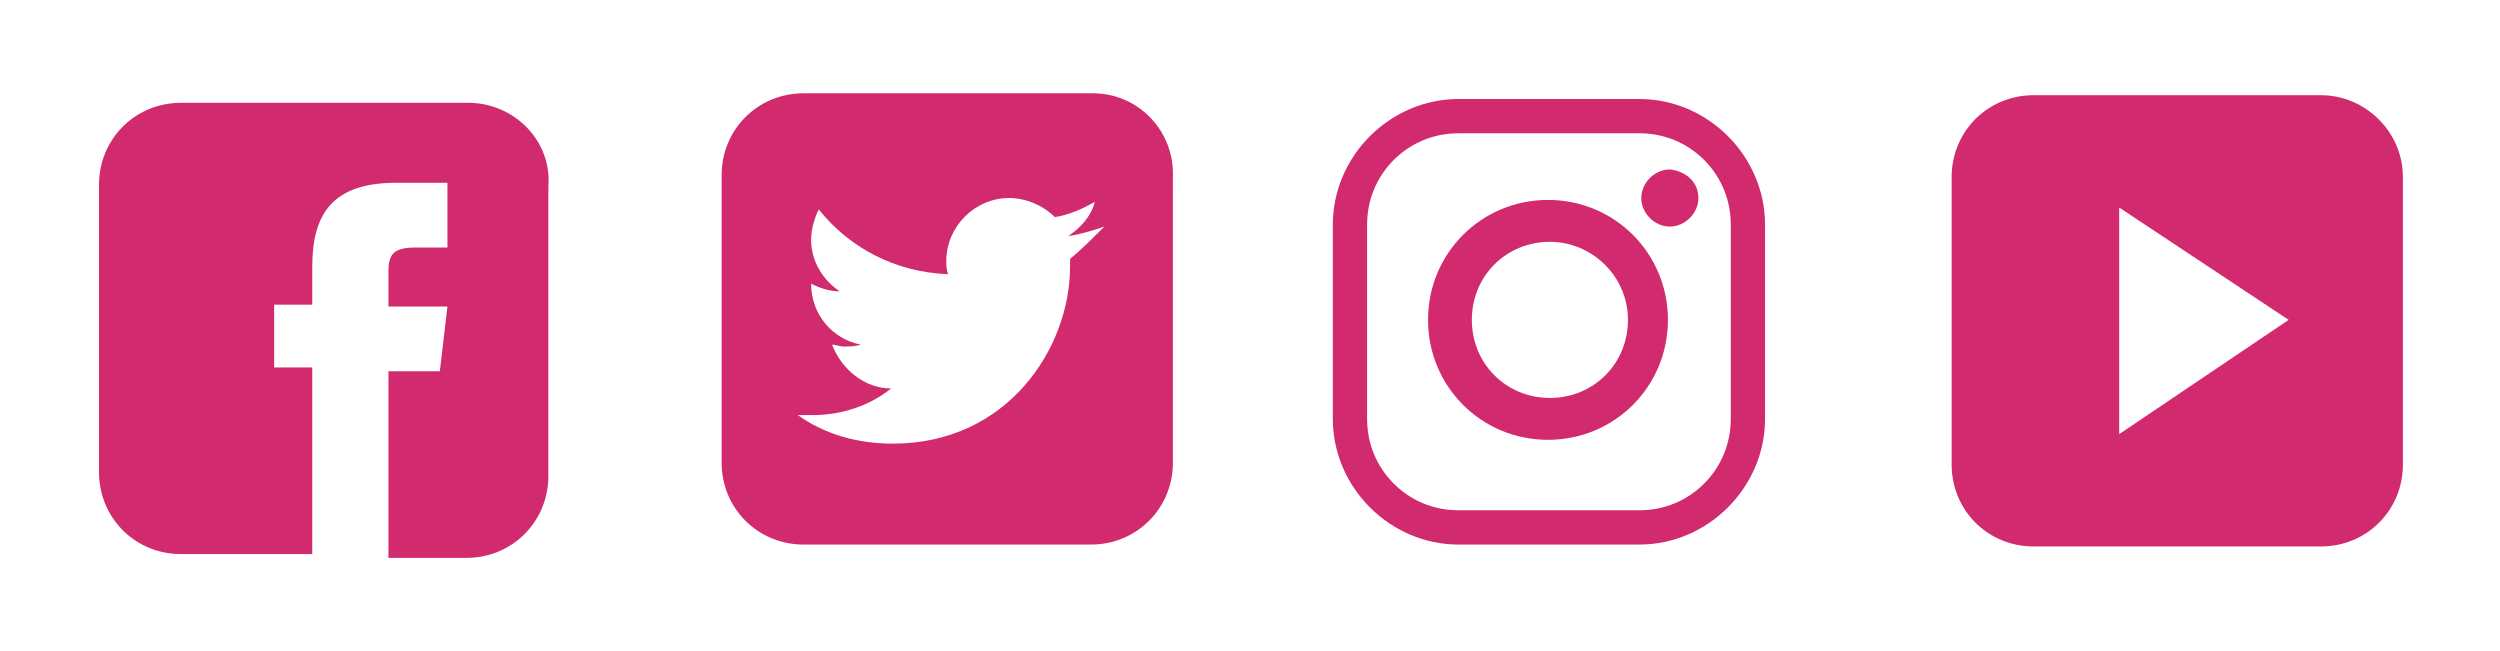 <?xml version="1.0" encoding="utf-8"?>
<!-- Generator: Adobe Illustrator 19.0.0, SVG Export Plug-In . SVG Version: 6.00 Build 0)  -->
<svg version="1.1" id="Capa_1" xmlns="http://www.w3.org/2000/svg" xmlns:xlink="http://www.w3.org/1999/xlink" x="0px" y="0px"
	 viewBox="0 0 131.3 34.2" style="enable-background:new 0 0 131.3 34.2;" xml:space="preserve">
<style type="text/css">
	.st0{fill:#D12A6E;}
</style>
<g id="XMLID_29_">
	<g id="XMLID_9_">
		<path id="XMLID_14_" class="st0" d="M86.1,28.6h-9.5c-3.6,0-6.6-3-6.6-6.6V11.8c0-3.6,3-6.6,6.6-6.6h9.5c3.6,0,6.6,3,6.6,6.6V22
			C92.7,25.6,89.7,28.6,86.1,28.6 M86.1,26.8c1.3,0,2.5-0.5,3.4-1.4c0.9-0.9,1.4-2.1,1.4-3.4V11.8c0-1.3-0.5-2.5-1.4-3.4
			C88.6,7.5,87.4,7,86.1,7h-9.5c-1.3,0-2.5,0.5-3.4,1.4c-0.9,0.9-1.4,2.1-1.4,3.4V22c0,1.3,0.5,2.5,1.4,3.4c0.9,0.9,2.1,1.4,3.4,1.4
			H86.1z"/>
		<path id="XMLID_11_" class="st0" d="M87.6,16.8c0,3.5-2.8,6.3-6.3,6.3c-3.5,0-6.3-2.8-6.3-6.3c0-3.5,2.8-6.3,6.3-6.3
			C84.8,10.5,87.6,13.3,87.6,16.8 M81.4,12.7c-2.3,0-4.1,1.8-4.1,4.1c0,2.3,1.8,4.1,4.1,4.1c2.3,0,4.1-1.8,4.1-4.1
			C85.5,14.5,83.6,12.7,81.4,12.7"/>
		<path id="XMLID_10_" class="st0" d="M89.2,10.4c0,0.8-0.7,1.5-1.5,1.5c-0.8,0-1.5-0.7-1.5-1.5c0-0.8,0.7-1.5,1.5-1.5
			C88.6,9,89.2,9.6,89.2,10.4"/>
	</g>
	<path id="XMLID_8_" class="st0" d="M24.6,5.4H9.5c-2.4,0-4.3,1.9-4.3,4.3v15.1c0,2.4,1.9,4.3,4.3,4.3h6.9v-9.8h-2V16h2v-2
		c0-2.8,1.1-4.4,4.4-4.4h2.7v3.4h-1.7c-1.3,0-1.4,0.5-1.4,1.4l0,1.7h3.1l-0.4,3.4h-2.7v9.8h4.1c2.4,0,4.3-1.9,4.3-4.3V9.8
		C29,7.4,27,5.4,24.6,5.4z"/>
	<path id="XMLID_5_" class="st0" d="M57.4,4.9H42.2c-2.4,0-4.3,1.9-4.3,4.3v15.1c0,2.4,1.9,4.3,4.3,4.3h15.1c2.4,0,4.3-1.9,4.3-4.3
		V9.3C61.7,6.9,59.8,4.9,57.4,4.9z M56.2,13.6c0,0.1,0,0.3,0,0.4c0,4.3-3.3,9.3-9.3,9.3c-1.9,0-3.6-0.5-5-1.5c0.3,0,0.5,0,0.8,0
		c1.5,0,3-0.5,4.1-1.4c-1.4,0-2.6-1-3.1-2.3c0.2,0,0.4,0.1,0.6,0.1c0.3,0,0.6,0,0.9-0.1c-1.5-0.3-2.6-1.6-2.6-3.2c0,0,0,0,0,0
		c0.4,0.2,0.9,0.4,1.5,0.4c-0.9-0.6-1.5-1.6-1.5-2.7c0-0.6,0.2-1.2,0.4-1.6c1.6,2,4,3.3,6.8,3.4c-0.1-0.2-0.1-0.5-0.1-0.7
		c0-1.8,1.5-3.3,3.3-3.3c0.9,0,1.8,0.4,2.4,1c0.7-0.1,1.4-0.4,2.1-0.8c-0.2,0.8-0.8,1.4-1.4,1.8c0.7-0.1,1.3-0.3,1.9-0.5
		C57.4,12.5,56.8,13.1,56.2,13.6z"/>
	<path id="XMLID_2_" class="st0" d="M121.9,5h-15.1c-2.4,0-4.3,1.9-4.3,4.3v15.1c0,2.4,1.9,4.3,4.3,4.3h15.1c2.4,0,4.3-1.9,4.3-4.3
		V9.3C126.2,6.9,124.2,5,121.9,5z M111.3,22.8V10.9l8.9,5.9L111.3,22.8z"/>
</g>
</svg>
